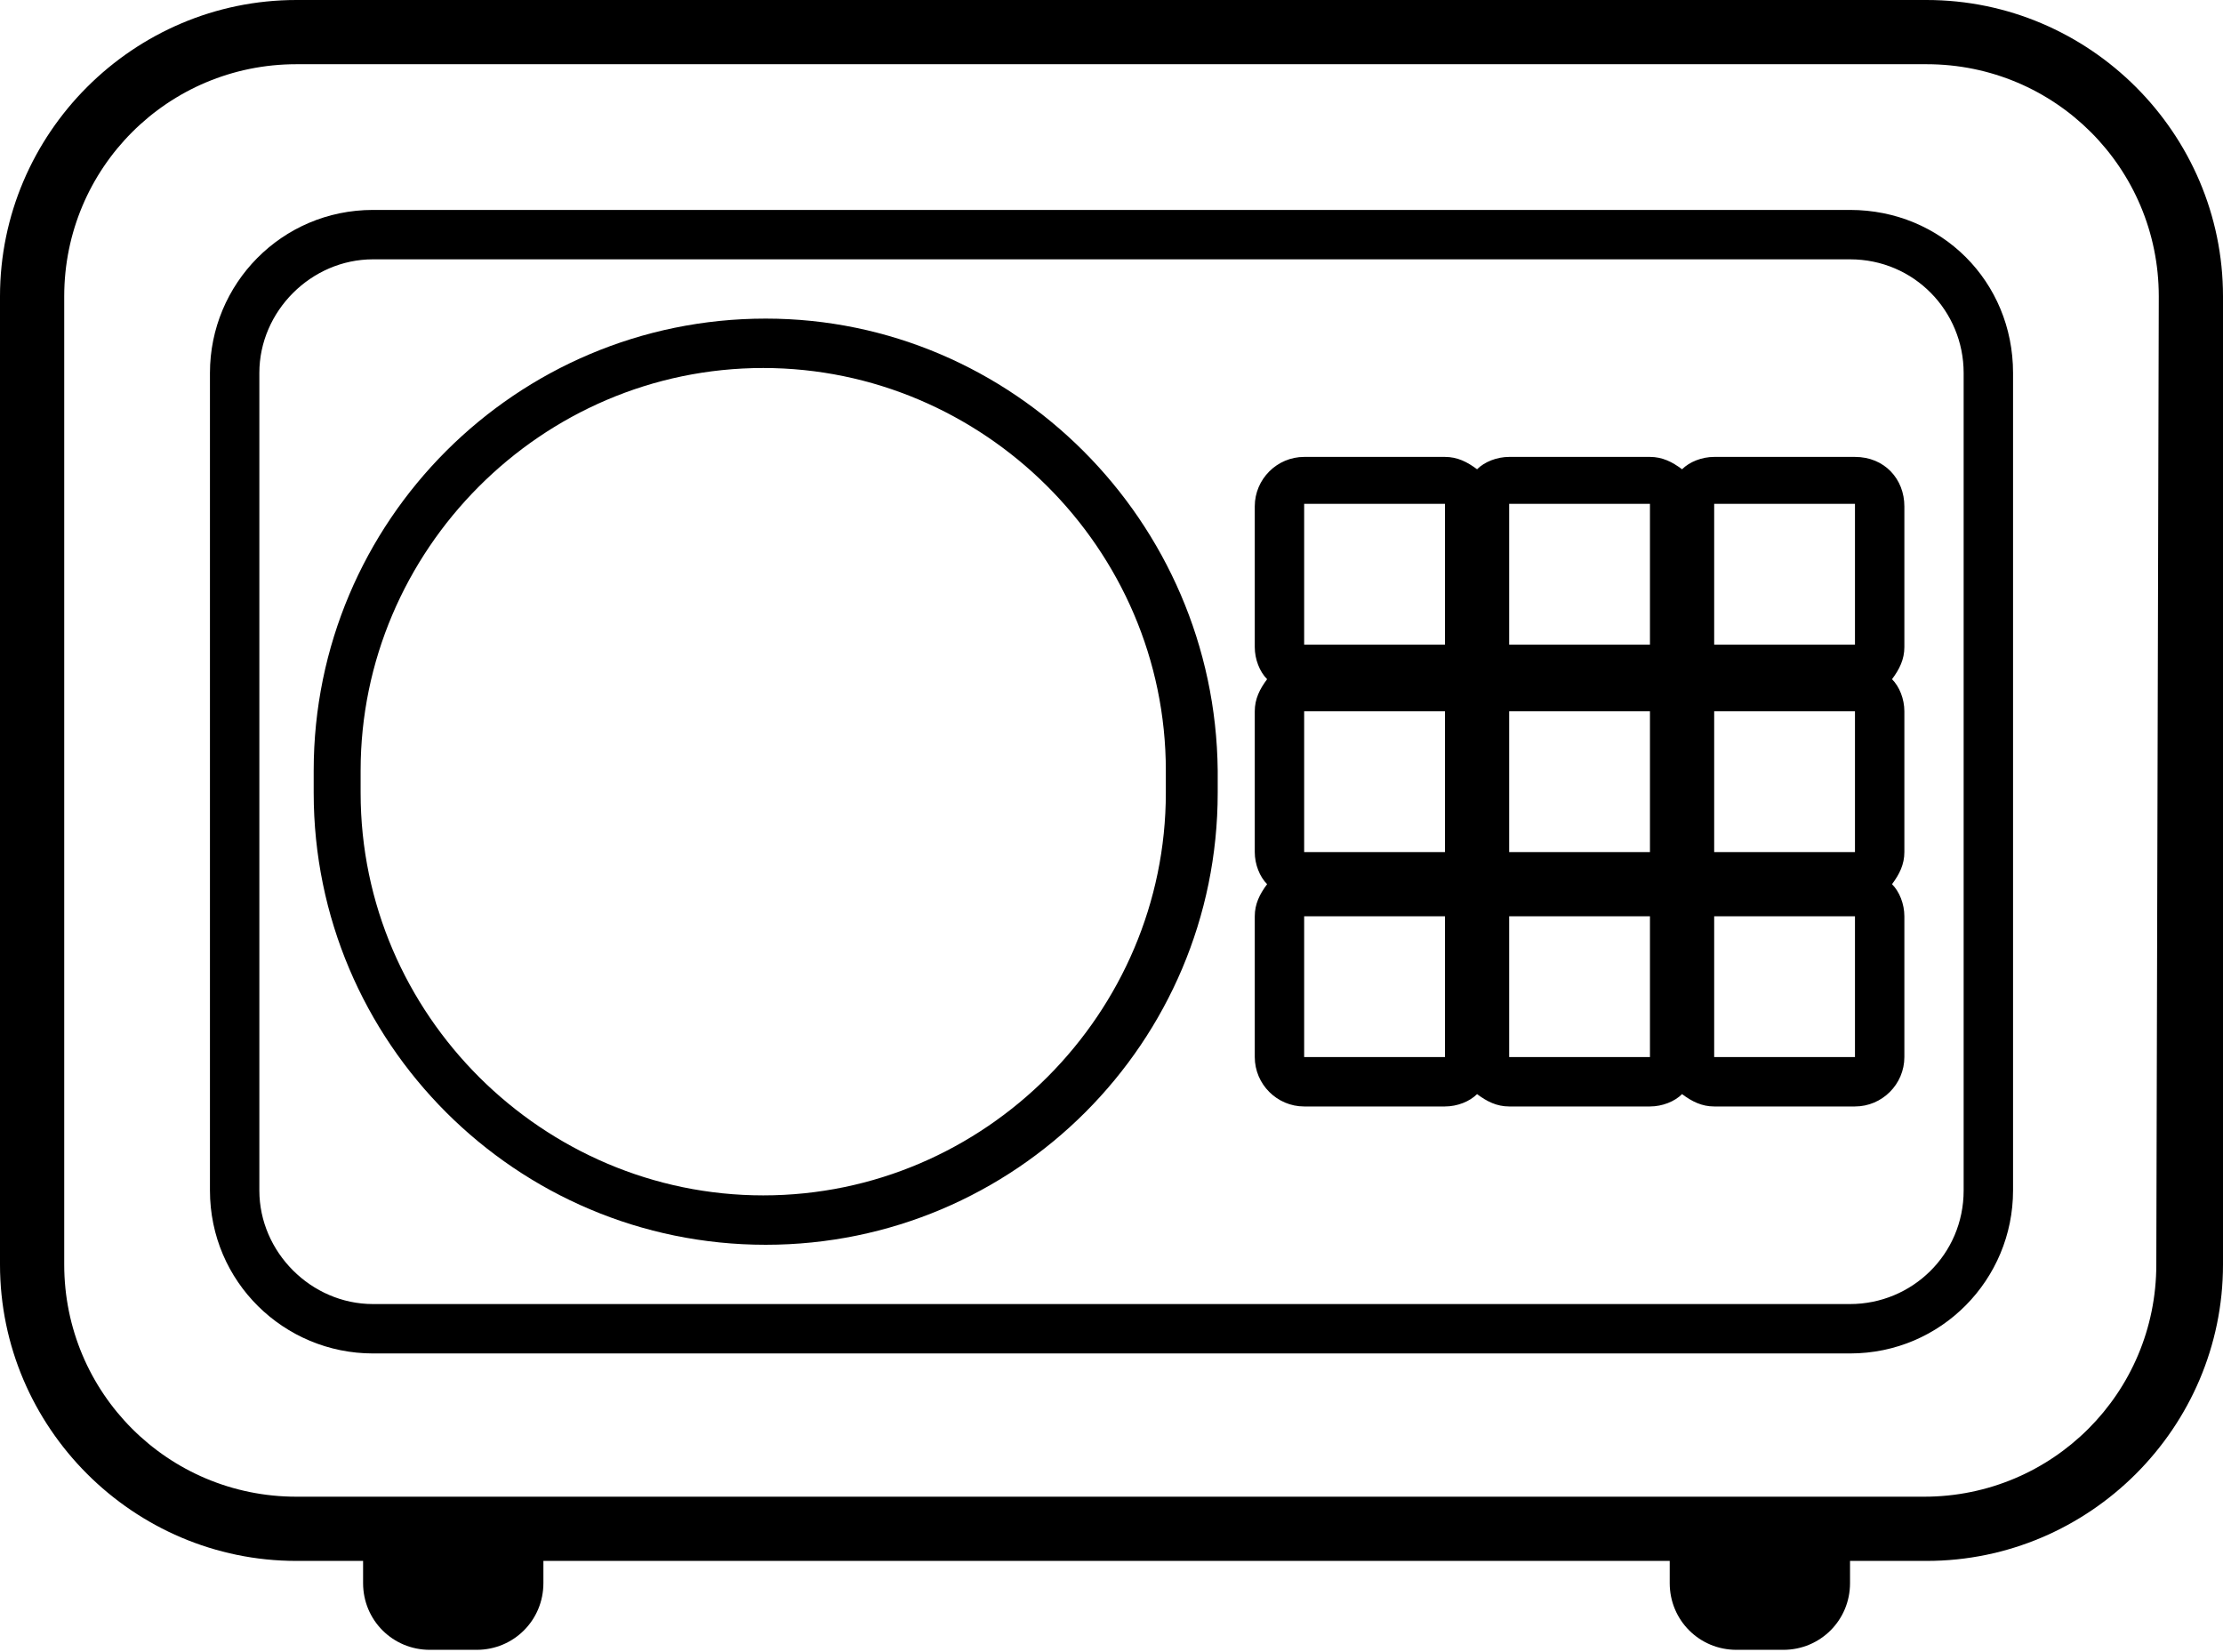 <?xml version="1.0" encoding="utf-8"?>
<!-- Generator: Adobe Illustrator 19.2.1, SVG Export Plug-In . SVG Version: 6.00 Build 0)  -->
<svg version="1.1" id="Layer_1" xmlns="http://www.w3.org/2000/svg" xmlns:xlink="http://www.w3.org/1999/xlink" x="0px" y="0px"
	 viewBox="0 0 90 66.9" style="enable-background:new 0 0 90 66.9;" xml:space="preserve">
<g>
	<path d="M75.1,18.5h-5.7c-0.5,0-1,0.2-1.3,0.5c-0.4-0.3-0.8-0.5-1.3-0.5h-5.7c-0.5,0-1,0.2-1.3,0.5c-0.4-0.3-0.8-0.5-1.3-0.5h-5.7
		c-1.1,0-2,0.9-2,2v5.7c0,0.5,0.2,1,0.5,1.3c-0.3,0.4-0.5,0.8-0.5,1.3v5.7c0,0.5,0.2,1,0.5,1.3c-0.3,0.4-0.5,0.8-0.5,1.3v5.7
		c0,1.1,0.9,2,2,2h5.7c0.5,0,1-0.2,1.3-0.5c0.4,0.3,0.8,0.5,1.3,0.5h5.7c0.5,0,1-0.2,1.3-0.5c0.4,0.3,0.8,0.5,1.3,0.5h5.7
		c1.1,0,2-0.9,2-2v-5.7c0-0.5-0.2-1-0.5-1.3c0.3-0.4,0.5-0.8,0.5-1.3v-5.7c0-0.5-0.2-1-0.5-1.3c0.3-0.4,0.5-0.8,0.5-1.3v-5.7
		C77.1,19.4,76.3,18.5,75.1,18.5z M58.5,42.8h-5.7v-5.7h5.7V42.8z M58.5,34.5h-5.7v-5.7h5.7V34.5z M58.5,26.1h-5.7v-5.7h5.7V26.1z
		 M66.8,42.8h-5.7v-5.7h5.7V42.8z M66.8,34.5h-5.7v-5.7h5.7V34.5z M66.8,26.1h-5.7v-5.7h5.7V26.1z M75.1,42.8h-5.7v-5.7h5.7V42.8z
		 M75.1,34.5h-5.7v-5.7h5.7V34.5z M75.1,26.1h-5.7v-5.7h5.7V26.1z"/>
	<path d="M74.9,8.5H15.1c-3.7,0-6.6,3-6.6,6.6v33.1c0,3.7,3,6.6,6.6,6.6h59.8c3.7,0,6.6-3,6.6-6.6V15.1C81.5,11.4,78.6,8.5,74.9,8.5
		z M79.5,48.2c0,2.6-2.1,4.6-4.6,4.6H15.1c-2.5,0-4.6-2.1-4.6-4.6V15.1c0-2.5,2.1-4.6,4.6-4.6h59.8c2.6,0,4.6,2.1,4.6,4.6V48.2z"/>
	<path d="M31,12.9c-10.1,0-18.3,8.2-18.3,18.3v0.9c0,10.1,8.2,18.3,18.3,18.3l0,0c10.1,0,18.3-8.2,18.3-18.3v-0.9
		C49.2,21.1,41,12.9,31,12.9z M47.2,32.1c0,8.9-7.3,16.3-16.3,16.3l0,0c-8.9,0-16.3-7.3-16.3-16.3v-0.9c0-8.9,7.3-16.3,16.3-16.3
		l0,0c8.9,0,16.3,7.3,16.3,16.3C47.2,31.2,47.2,32.1,47.2,32.1z"/>
	<path d="M78,0H12C5.4,0,0,5.4,0,12v39.2c0,6.6,5.4,12,12,12h2.7v0.9c0,1.5,1.2,2.7,2.7,2.7h1.9c1.5,0,2.7-1.2,2.7-2.7v-0.9h45.6
		v0.9c0,1.5,1.2,2.7,2.7,2.7h1.9c1.5,0,2.7-1.2,2.7-2.7v-0.9H78c6.6,0,12-5.4,12-12V12C90,5.4,84.6,0,78,0z M87.3,51.2
		c0,5.2-4.2,9.4-9.4,9.4H12c-5.2,0-9.4-4.2-9.4-9.4V12c0-5.2,4.2-9.4,9.4-9.4H78c5.2,0,9.4,4.2,9.4,9.4L87.3,51.2L87.3,51.2z"/>
</g>
</svg>
